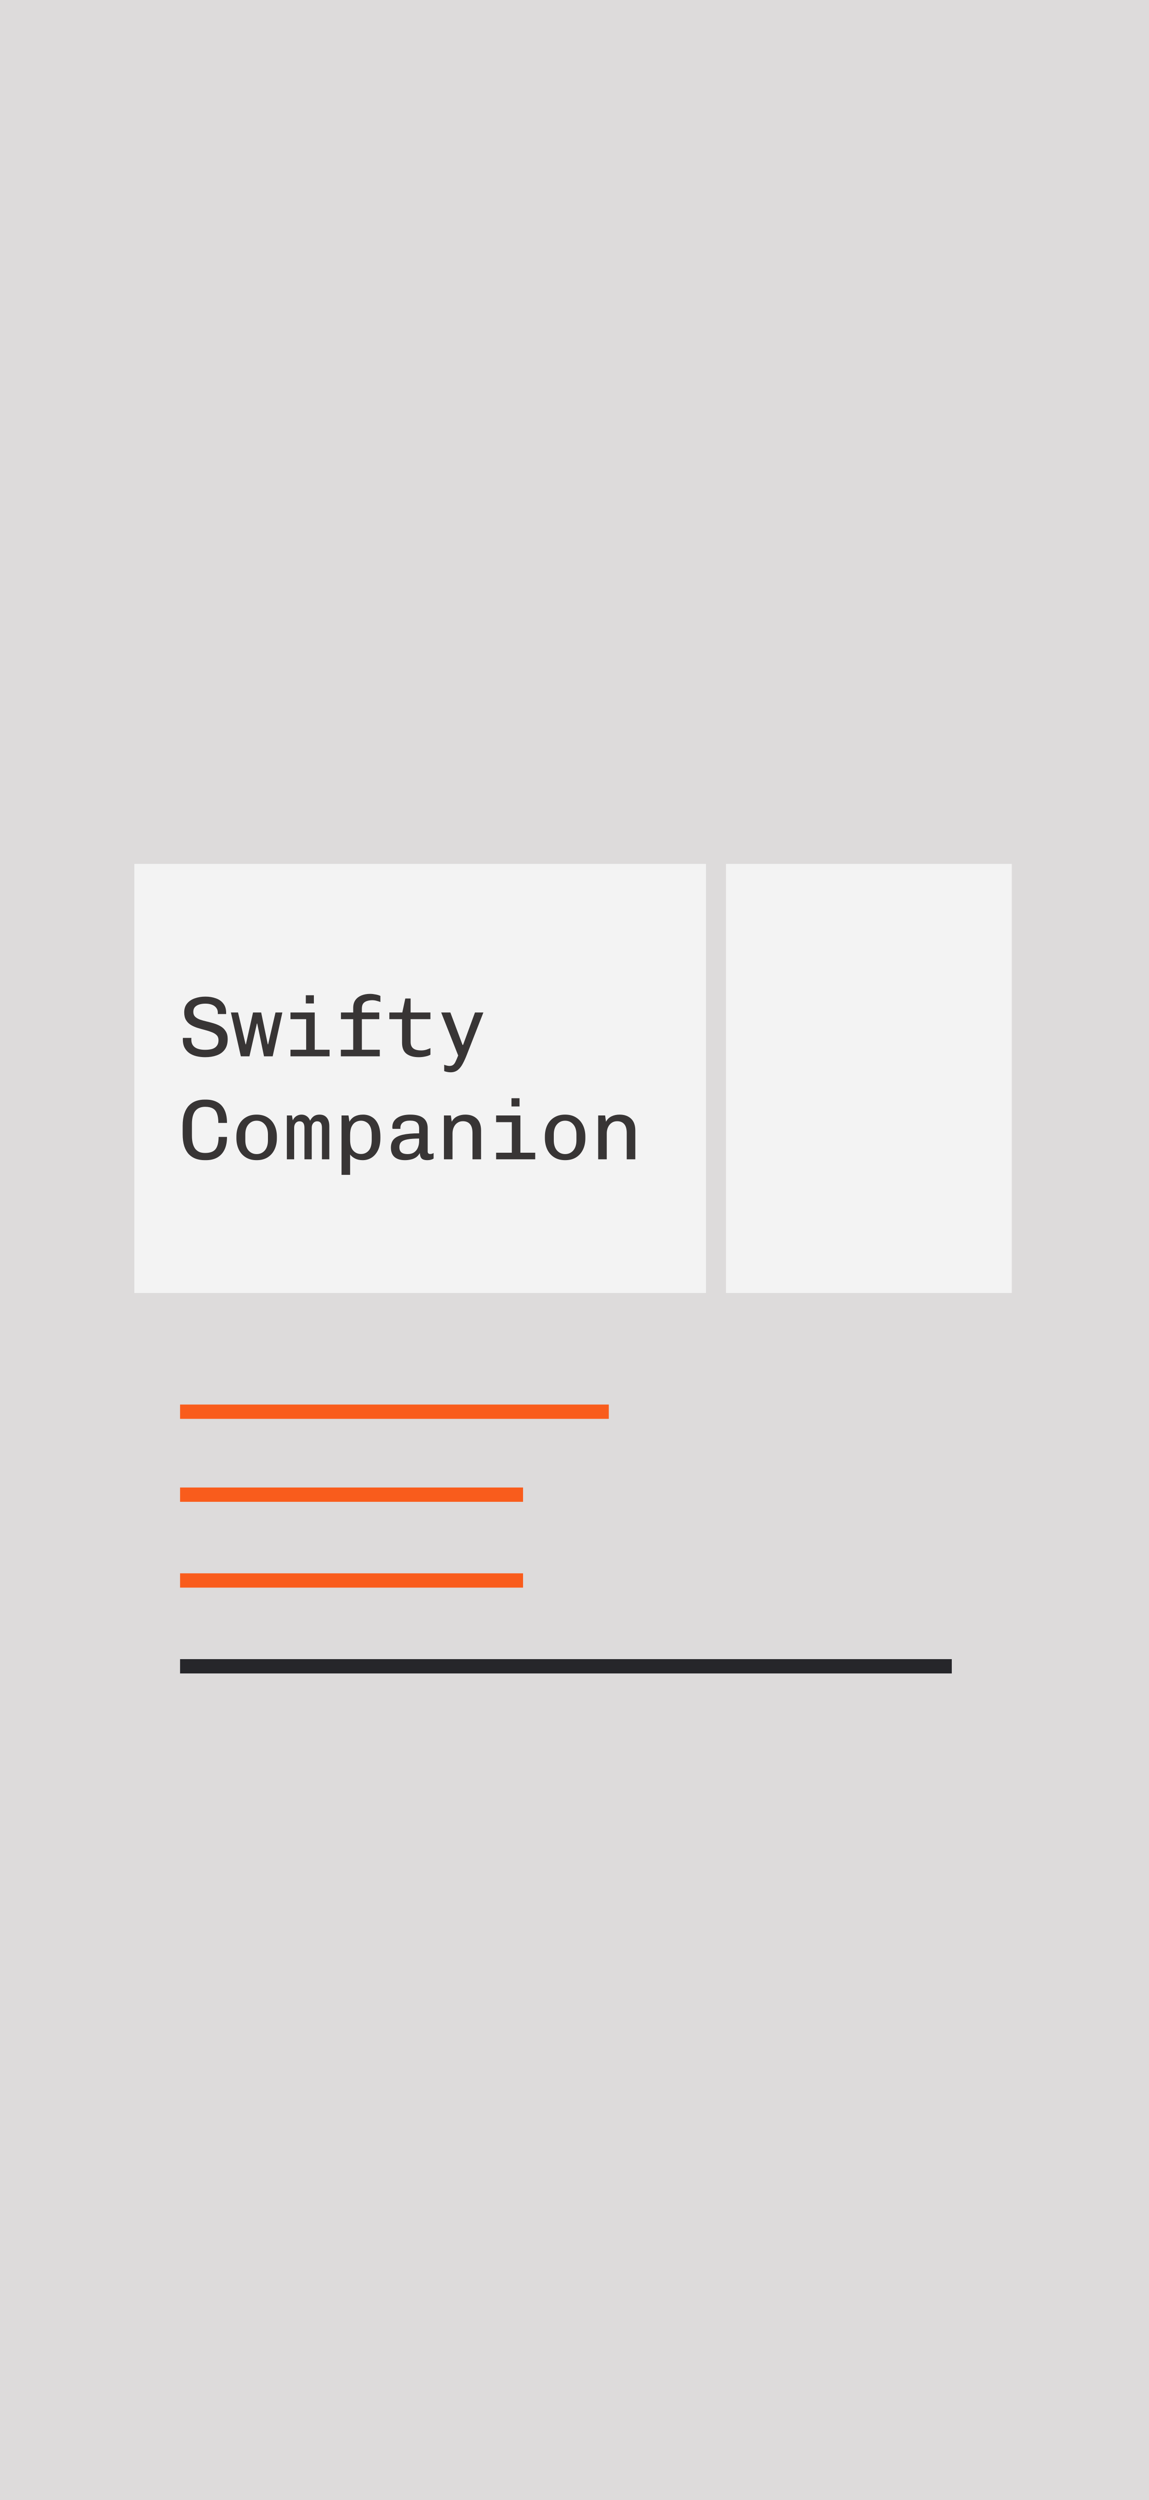 <svg width="402" height="874" viewBox="0 0 402 874" fill="none" xmlns="http://www.w3.org/2000/svg">
<rect width="402" height="874" fill="#DDDBDB"/>
<rect x="47" y="302" width="200" height="150" fill="#F3F3F3"/>
<rect width="100" height="150" transform="matrix(-1 0 0 1 354 302)" fill="#F3F3F3"/>
<path d="M71.8 369.574C70.76 369.574 69.76 369.464 68.8 369.244C67.86 369.024 67.03 368.674 66.31 368.194C65.59 367.694 65.02 367.054 64.6 366.274C64.18 365.494 63.97 364.544 63.97 363.424C63.97 363.344 63.97 363.254 63.97 363.154C63.97 363.034 63.98 362.924 64 362.824H66.97C66.95 362.944 66.94 363.054 66.94 363.154C66.94 363.254 66.94 363.364 66.94 363.484C66.94 364.304 67.14 364.974 67.54 365.494C67.94 366.014 68.5 366.394 69.22 366.634C69.94 366.874 70.78 366.994 71.74 366.994C72.7 366.994 73.53 366.894 74.23 366.694C74.93 366.474 75.47 366.114 75.85 365.614C76.25 365.114 76.45 364.454 76.45 363.634C76.45 362.894 76.23 362.304 75.79 361.864C75.35 361.424 74.77 361.074 74.05 360.814C73.35 360.534 72.57 360.284 71.71 360.064C70.87 359.844 70.02 359.604 69.16 359.344C68.32 359.084 67.54 358.744 66.82 358.324C66.12 357.904 65.55 357.344 65.11 356.644C64.67 355.924 64.45 355.014 64.45 353.914C64.45 352.654 64.79 351.614 65.47 350.794C66.15 349.974 67.05 349.374 68.17 348.994C69.29 348.594 70.52 348.394 71.86 348.394C73.2 348.394 74.42 348.594 75.52 348.994C76.62 349.374 77.49 349.984 78.13 350.824C78.79 351.644 79.12 352.734 79.12 354.094V354.484H76.21V354.004C76.21 353.324 76.02 352.754 75.64 352.294C75.28 351.814 74.77 351.454 74.11 351.214C73.47 350.974 72.72 350.854 71.86 350.854C71.06 350.854 70.34 350.954 69.7 351.154C69.06 351.354 68.55 351.664 68.17 352.084C67.81 352.504 67.63 353.054 67.63 353.734C67.63 354.434 67.84 354.994 68.26 355.414C68.7 355.834 69.27 356.174 69.97 356.434C70.69 356.674 71.48 356.894 72.34 357.094C73.2 357.294 74.05 357.524 74.89 357.784C75.75 358.044 76.53 358.384 77.23 358.804C77.95 359.224 78.53 359.794 78.97 360.514C79.43 361.214 79.66 362.114 79.66 363.214C79.66 364.754 79.31 365.994 78.61 366.934C77.93 367.854 76.99 368.524 75.79 368.944C74.61 369.364 73.28 369.574 71.8 369.574ZM84.268 369.274L80.788 353.944H83.278L85.918 365.074H86.038L88.528 353.944H91.378L93.688 365.074H93.808L96.388 353.944H98.788L95.398 369.274H92.368L89.998 357.814H89.878L87.268 369.274H84.268ZM107.117 369.274V356.284H101.627V353.944H110.117V369.274H107.117ZM101.627 369.274V366.964H115.307V369.274H101.627ZM106.997 350.794V347.914H109.817V350.794H106.997ZM123.575 369.274V356.284H119.285V353.944H123.575V352.354C123.575 351.234 123.835 350.314 124.355 349.594C124.875 348.874 125.585 348.334 126.485 347.974C127.385 347.614 128.385 347.434 129.485 347.434C130.085 347.434 130.725 347.504 131.405 347.644C132.085 347.764 132.645 347.934 133.085 348.154V350.284C132.685 350.124 132.245 349.984 131.765 349.864C131.285 349.724 130.775 349.654 130.235 349.654C129.595 349.654 128.995 349.744 128.435 349.924C127.875 350.084 127.425 350.374 127.085 350.794C126.765 351.214 126.605 351.824 126.605 352.624V353.944H132.695V356.284H126.605V369.274H123.575ZM119.255 369.274V366.964H132.875V369.274H119.255ZM146.543 369.574C144.743 369.574 143.313 369.184 142.253 368.404C141.193 367.604 140.663 366.304 140.663 364.504V356.284H136.223V353.944H140.753L141.803 349.054H143.663V353.944H150.593V356.284H143.663V364.264C143.663 364.944 143.803 365.504 144.083 365.944C144.363 366.384 144.773 366.704 145.313 366.904C145.853 367.104 146.533 367.204 147.353 367.204C147.993 367.204 148.583 367.124 149.123 366.964C149.683 366.784 150.173 366.594 150.593 366.394V368.704C150.113 368.984 149.503 369.194 148.763 369.334C148.023 369.494 147.283 369.574 146.543 369.574ZM157.661 374.854C157.241 374.854 156.841 374.814 156.461 374.734C156.101 374.674 155.751 374.574 155.411 374.434V372.214C155.631 372.314 155.911 372.404 156.251 372.484C156.591 372.584 156.921 372.634 157.241 372.634C157.801 372.634 158.241 372.504 158.561 372.244C158.881 372.004 159.161 371.614 159.401 371.074C159.661 370.554 159.961 369.854 160.301 368.974L154.361 353.944H157.571L161.831 365.284H162.011L166.181 353.944H169.121L163.361 368.644C162.921 369.784 162.451 370.824 161.951 371.764C161.471 372.704 160.891 373.454 160.211 374.014C159.531 374.574 158.681 374.854 157.661 374.854ZM71.62 405.574C70.52 405.574 69.5 405.414 68.56 405.094C67.64 404.774 66.83 404.264 66.13 403.564C65.43 402.844 64.88 401.894 64.48 400.714C64.1 399.534 63.91 398.084 63.91 396.364V393.604C63.91 391.884 64.11 390.434 64.51 389.254C64.91 388.074 65.46 387.134 66.16 386.434C66.86 385.714 67.67 385.194 68.59 384.874C69.53 384.554 70.53 384.394 71.59 384.394H72.01C73.57 384.394 74.9 384.694 76 385.294C77.12 385.894 77.97 386.804 78.55 388.024C79.13 389.224 79.42 390.734 79.42 392.554H76.39C76.39 391.234 76.24 390.164 75.94 389.344C75.66 388.504 75.18 387.894 74.5 387.514C73.82 387.114 72.91 386.914 71.77 386.914C71.11 386.914 70.5 387.014 69.94 387.214C69.4 387.394 68.92 387.714 68.5 388.174C68.08 388.614 67.75 389.224 67.51 390.004C67.27 390.784 67.15 391.764 67.15 392.944V396.994C67.15 398.174 67.27 399.164 67.51 399.964C67.75 400.744 68.08 401.364 68.5 401.824C68.92 402.264 69.4 402.584 69.94 402.784C70.5 402.964 71.11 403.054 71.77 403.054C73.49 403.054 74.7 402.614 75.4 401.734C76.12 400.834 76.48 399.404 76.48 397.444H79.42C79.42 399.204 79.13 400.684 78.55 401.884C77.97 403.084 77.13 404.004 76.03 404.644C74.93 405.264 73.6 405.574 72.04 405.574H71.62ZM89.788 405.574C88.308 405.574 87.038 405.244 85.978 404.584C84.918 403.924 84.108 403.014 83.548 401.854C82.988 400.674 82.708 399.344 82.708 397.864V397.354C82.708 395.834 82.988 394.494 83.548 393.334C84.108 392.174 84.918 391.274 85.978 390.634C87.038 389.974 88.298 389.644 89.758 389.644C91.258 389.644 92.538 389.974 93.598 390.634C94.658 391.294 95.468 392.204 96.028 393.364C96.588 394.524 96.868 395.854 96.868 397.354V397.864C96.868 399.384 96.588 400.724 96.028 401.884C95.468 403.044 94.658 403.954 93.598 404.614C92.538 405.254 91.268 405.574 89.788 405.574ZM89.788 403.444C90.948 403.444 91.898 403.024 92.638 402.184C93.378 401.324 93.748 400.134 93.748 398.614V396.604C93.748 395.084 93.378 393.904 92.638 393.064C91.898 392.204 90.948 391.774 89.788 391.774C88.648 391.774 87.698 392.204 86.938 393.064C86.198 393.904 85.828 395.084 85.828 396.604V398.614C85.828 400.134 86.198 401.324 86.938 402.184C87.698 403.024 88.648 403.444 89.788 403.444ZM100.367 405.274V389.944H102.137L102.437 391.654C102.737 390.994 103.157 390.494 103.697 390.154C104.257 389.814 104.857 389.644 105.497 389.644C106.177 389.644 106.777 389.824 107.297 390.184C107.837 390.544 108.237 391.074 108.497 391.774C108.857 391.074 109.297 390.544 109.817 390.184C110.357 389.824 111.017 389.644 111.797 389.644C112.897 389.644 113.737 389.994 114.317 390.694C114.917 391.394 115.217 392.394 115.217 393.694V405.274H112.637V394.234C112.637 392.734 112.077 391.984 110.957 391.984C110.417 391.984 109.967 392.194 109.607 392.614C109.247 393.034 109.067 393.574 109.067 394.234V405.274H106.517V394.234C106.517 392.734 105.937 391.984 104.777 391.984C104.237 391.984 103.787 392.194 103.427 392.614C103.087 393.034 102.917 393.574 102.917 394.234V405.274H100.367ZM119.495 410.704V389.944H121.925L122.255 392.134C122.695 391.314 123.315 390.694 124.115 390.274C124.935 389.854 125.905 389.644 127.025 389.644C128.185 389.644 129.215 389.924 130.115 390.484C131.035 391.024 131.755 391.864 132.275 393.004C132.815 394.144 133.085 395.624 133.085 397.444V397.834C133.085 399.514 132.805 400.934 132.245 402.094C131.685 403.234 130.935 404.104 129.995 404.704C129.075 405.284 128.045 405.574 126.905 405.574C125.885 405.574 124.995 405.384 124.235 405.004C123.495 404.624 122.915 404.154 122.495 403.594V410.704H119.495ZM126.305 403.414C127.405 403.414 128.305 403.014 129.005 402.214C129.705 401.414 130.055 400.174 130.055 398.494V396.754C130.055 395.534 129.885 394.564 129.545 393.844C129.205 393.124 128.745 392.604 128.165 392.284C127.605 391.944 126.985 391.774 126.305 391.774C125.645 391.774 125.025 391.934 124.445 392.254C123.865 392.554 123.395 393.074 123.035 393.814C122.675 394.534 122.495 395.514 122.495 396.754V398.494C122.495 400.174 122.855 401.414 123.575 402.214C124.295 403.014 125.205 403.414 126.305 403.414ZM141.683 405.574C140.103 405.574 138.883 405.204 138.023 404.464C137.183 403.724 136.763 402.634 136.763 401.194C136.763 399.994 137.083 399.034 137.723 398.314C138.383 397.574 139.433 397.034 140.873 396.694C142.333 396.354 144.253 396.184 146.633 396.184V394.504C146.633 393.544 146.383 392.844 145.883 392.404C145.403 391.964 144.583 391.744 143.423 391.744C142.363 391.744 141.543 391.964 140.963 392.404C140.383 392.844 140.093 393.464 140.093 394.264V394.624H137.333C137.293 394.304 137.263 394.094 137.243 393.994C137.243 393.894 137.243 393.854 137.243 393.874C137.243 393.894 137.243 393.924 137.243 393.964C137.263 394.004 137.273 394.004 137.273 393.964C137.273 392.644 137.833 391.594 138.953 390.814C140.093 390.034 141.613 389.644 143.513 389.644C145.533 389.644 147.053 390.034 148.073 390.814C149.113 391.594 149.633 392.784 149.633 394.384V402.514C149.633 402.834 149.713 403.064 149.873 403.204C150.033 403.344 150.243 403.414 150.503 403.414C150.963 403.414 151.363 403.294 151.703 403.054V405.004C151.443 405.184 151.123 405.324 150.743 405.424C150.363 405.524 149.963 405.574 149.543 405.574C148.943 405.574 148.453 405.494 148.073 405.334C147.693 405.194 147.413 404.944 147.233 404.584C147.053 404.224 146.933 403.724 146.873 403.084C146.533 403.704 146.093 404.204 145.553 404.584C145.013 404.944 144.413 405.194 143.753 405.334C143.093 405.494 142.403 405.574 141.683 405.574ZM142.613 403.444C143.533 403.444 144.283 403.244 144.863 402.844C145.463 402.444 145.903 401.904 146.183 401.224C146.483 400.544 146.633 399.784 146.633 398.944V398.014C144.913 398.014 143.543 398.114 142.523 398.314C141.523 398.494 140.803 398.804 140.363 399.244C139.943 399.664 139.733 400.264 139.733 401.044C139.733 401.844 139.963 402.444 140.423 402.844C140.903 403.244 141.633 403.444 142.613 403.444ZM155.321 405.274V389.944H157.751L158.051 392.134C158.511 391.274 159.161 390.644 160.001 390.244C160.841 389.844 161.771 389.644 162.791 389.644C164.471 389.644 165.811 390.114 166.811 391.054C167.811 391.994 168.311 393.384 168.311 395.224V405.274H165.311V396.094C165.311 394.654 165.011 393.604 164.411 392.944C163.831 392.284 163.011 391.954 161.951 391.954C161.211 391.954 160.571 392.144 160.031 392.524C159.491 392.884 159.071 393.394 158.771 394.054C158.471 394.694 158.321 395.434 158.321 396.274V405.274H155.321ZM179.07 405.274V392.284H173.58V389.944H182.07V405.274H179.07ZM173.58 405.274V402.964H187.26V405.274H173.58ZM178.95 386.794V383.914H181.77V386.794H178.95ZM197.718 405.574C196.238 405.574 194.968 405.244 193.908 404.584C192.848 403.924 192.038 403.014 191.478 401.854C190.918 400.674 190.638 399.344 190.638 397.864V397.354C190.638 395.834 190.918 394.494 191.478 393.334C192.038 392.174 192.848 391.274 193.908 390.634C194.968 389.974 196.228 389.644 197.688 389.644C199.188 389.644 200.468 389.974 201.528 390.634C202.588 391.294 203.398 392.204 203.958 393.364C204.518 394.524 204.798 395.854 204.798 397.354V397.864C204.798 399.384 204.518 400.724 203.958 401.884C203.398 403.044 202.588 403.954 201.528 404.614C200.468 405.254 199.198 405.574 197.718 405.574ZM197.718 403.444C198.878 403.444 199.828 403.024 200.568 402.184C201.308 401.324 201.678 400.134 201.678 398.614V396.604C201.678 395.084 201.308 393.904 200.568 393.064C199.828 392.204 198.878 391.774 197.718 391.774C196.578 391.774 195.628 392.204 194.868 393.064C194.128 393.904 193.758 395.084 193.758 396.604V398.614C193.758 400.134 194.128 401.324 194.868 402.184C195.628 403.024 196.578 403.444 197.718 403.444ZM209.286 405.274V389.944H211.716L212.016 392.134C212.476 391.274 213.126 390.644 213.966 390.244C214.806 389.844 215.736 389.644 216.756 389.644C218.436 389.644 219.776 390.114 220.776 391.054C221.776 391.994 222.276 393.384 222.276 395.224V405.274H219.276V396.094C219.276 394.654 218.976 393.604 218.376 392.944C217.796 392.284 216.976 391.954 215.916 391.954C215.176 391.954 214.536 392.144 213.996 392.524C213.456 392.884 213.036 393.394 212.736 394.054C212.436 394.694 212.286 395.434 212.286 396.274V405.274H209.286Z" fill="#383535"/>
<line x1="63" y1="493.5" x2="213" y2="493.5" stroke="#F95C1C" stroke-width="5"/>
<line x1="63" y1="522.5" x2="183" y2="522.5" stroke="#F95C1C" stroke-width="5"/>
<line x1="63" y1="552.5" x2="183" y2="552.5" stroke="#F95C1C" stroke-width="5"/>
<line x1="63" y1="582.5" x2="333" y2="582.5" stroke="#26262A" stroke-width="5"/>
</svg>
